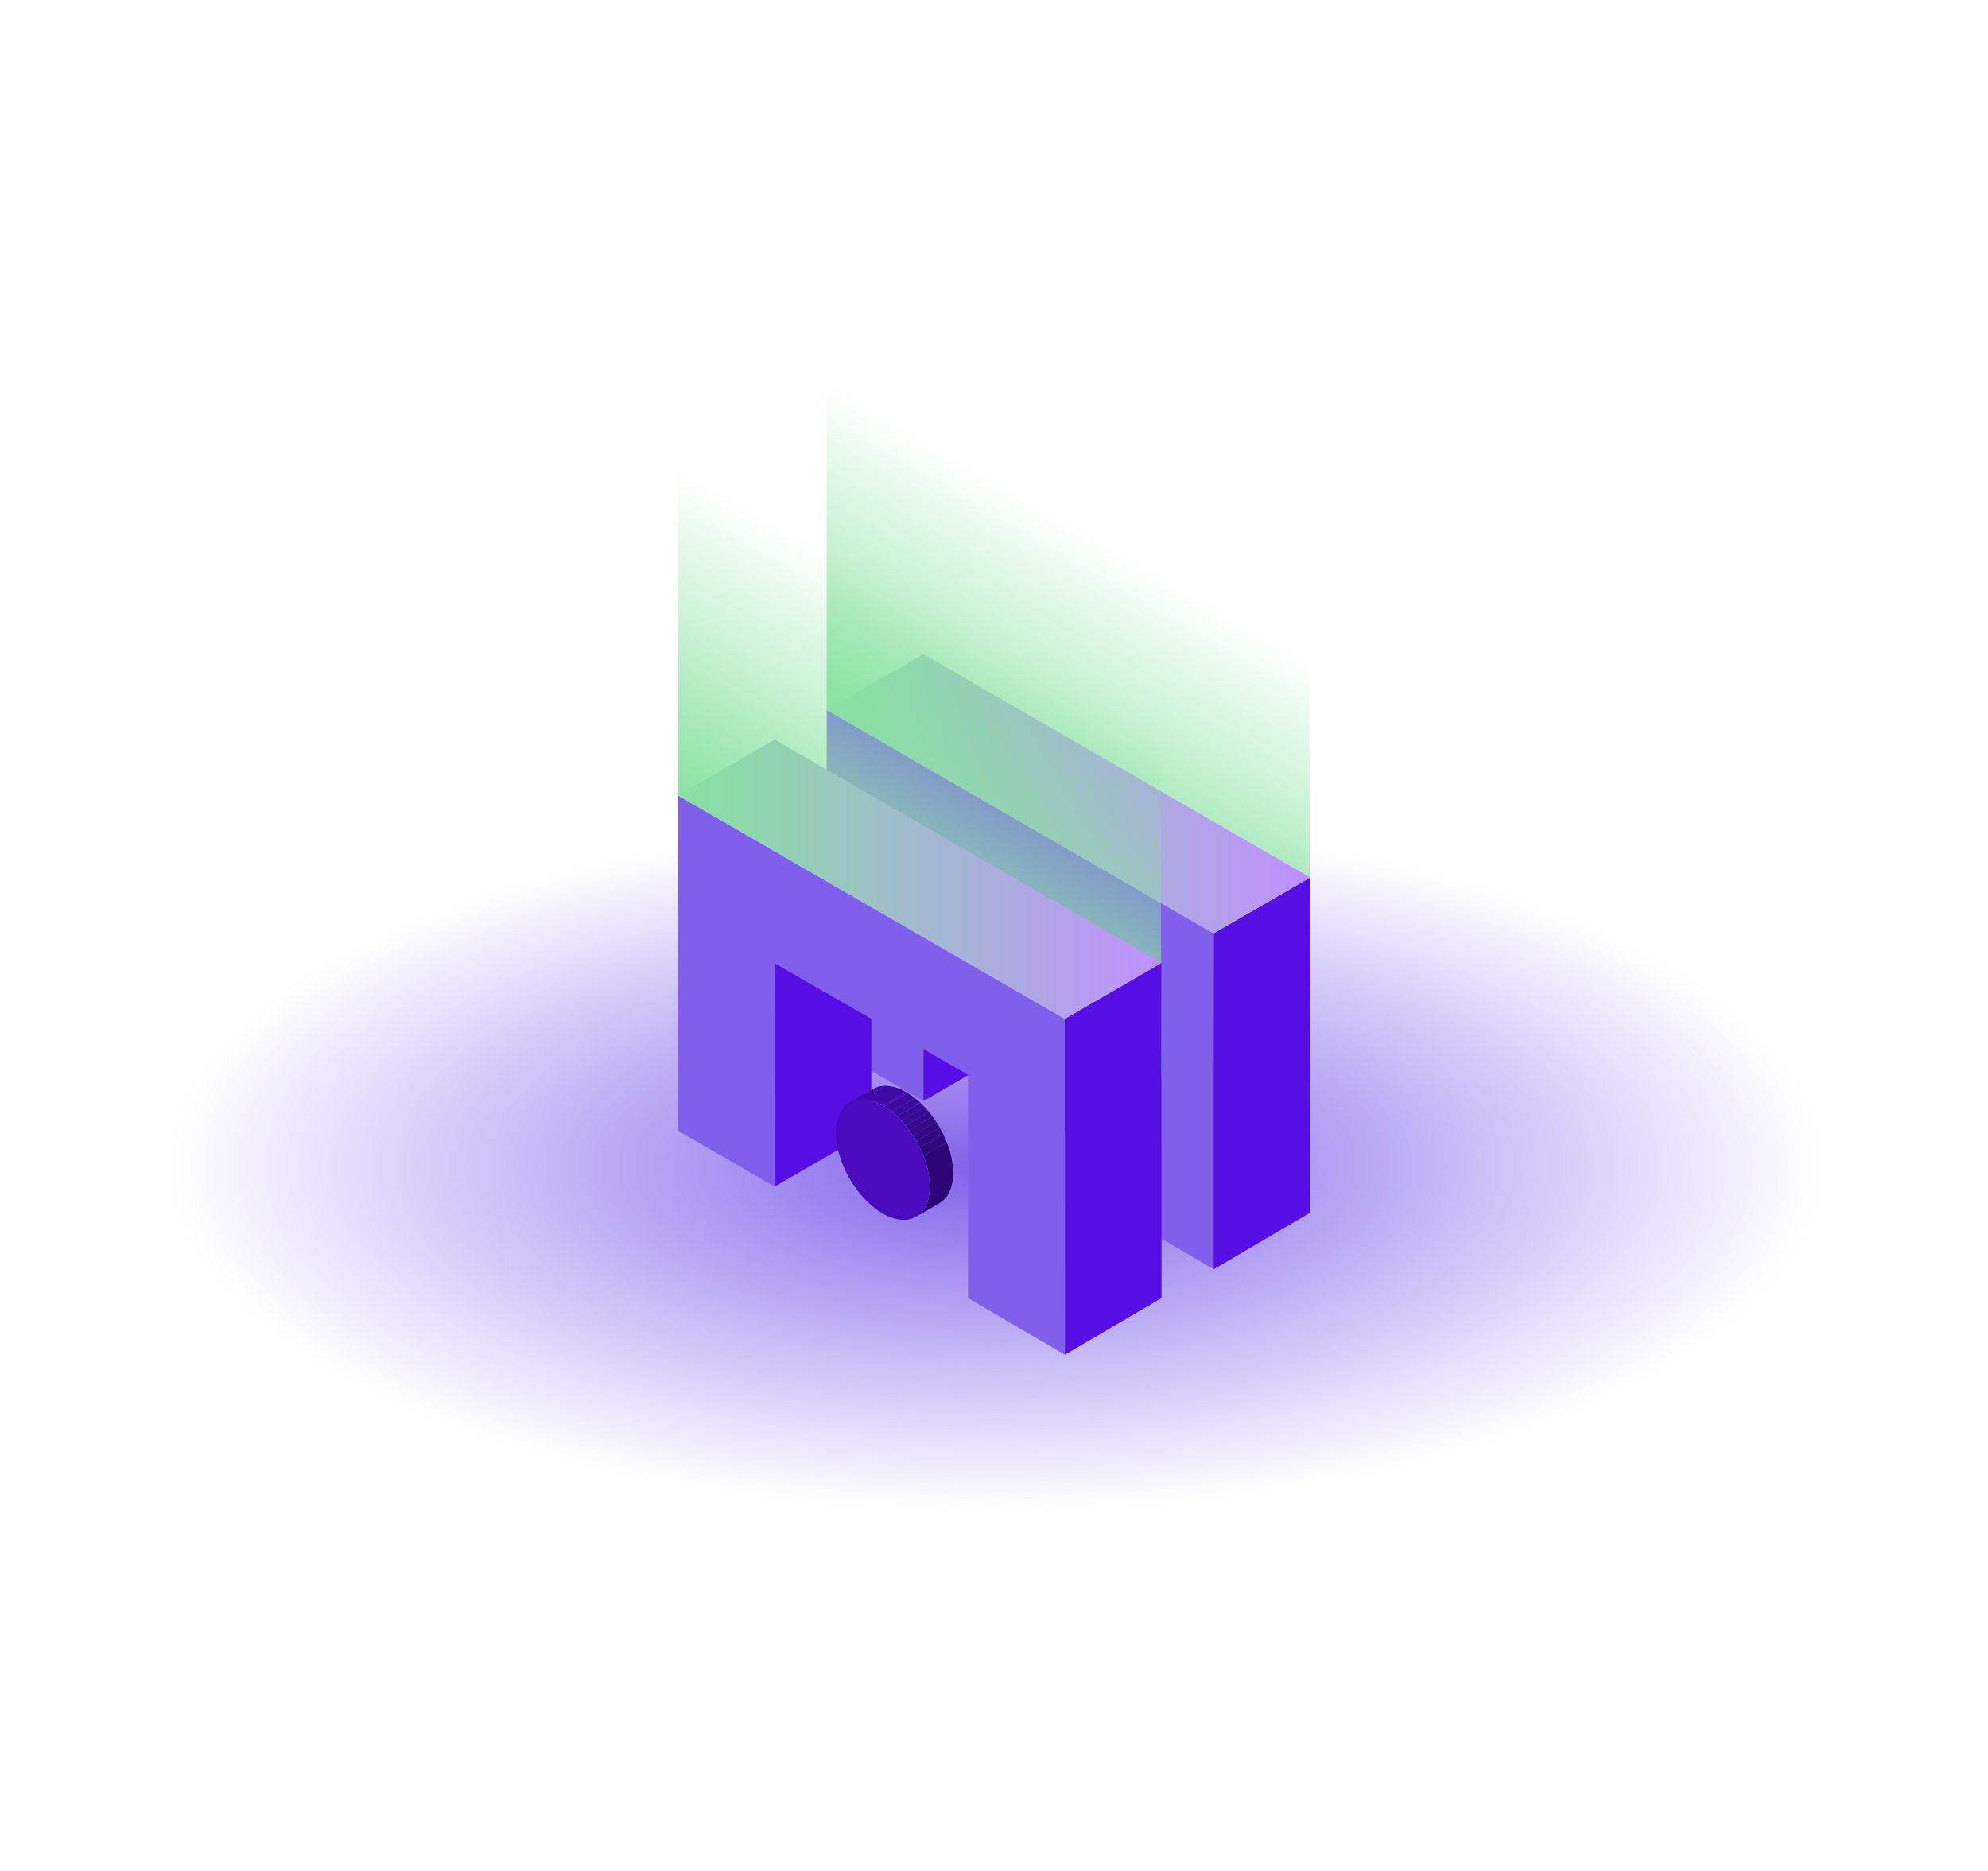 <svg width="272" height="256" viewBox="0 0 272 256" fill="none" xmlns="http://www.w3.org/2000/svg">
<path d="M136 215.83C210.922 215.83 271.659 190.607 271.659 159.493C271.659 128.379 210.922 103.156 136 103.156C61.078 103.156 0.341 128.379 0.341 159.493C0.341 190.607 61.078 215.83 136 215.83Z" fill="url(#paint0_radial_337_7148)"/>
<path d="M113.106 40.17V97.391L179.273 135.48L179.076 78.259L113.106 40.17Z" fill="url(#paint1_linear_337_7148)"/>
<path d="M113.113 97.164L113.083 143.006L126.344 150.653L126.351 120.089L152.789 135.367L152.804 165.923L166.058 173.668V127.705L113.113 97.164Z" fill="#8060EA"/>
<path d="M179.258 120.081L166.057 127.705V173.668L179.273 165.923L179.258 120.081Z" fill="#570EE5"/>
<path d="M126.344 150.653L139.551 143.006L139.582 127.728L126.351 120.089L126.344 150.653Z" fill="#570EE5"/>
<path d="M113.106 97.134L126.336 89.51L179.265 120.066L166.02 127.72L113.106 97.134Z" fill="url(#paint2_linear_337_7148)"/>
<path d="M136.605 139.152L139.801 137.294L140.043 137.173L136.846 139.032L136.605 139.152Z" fill="#390997"/>
<path d="M136.846 139.039L140.043 137.18C140.231 137.089 140.428 137.018 140.632 136.969L137.436 138.828C137.233 138.878 137.035 138.948 136.846 139.039Z" fill="#3B0A9C"/>
<path d="M137.436 138.828L140.632 136.969C140.914 136.905 141.203 136.872 141.493 136.871L138.297 138.729C138.007 138.727 137.718 138.76 137.436 138.828Z" fill="#3D0AA0"/>
<path d="M138.297 138.729L141.493 136.871C142.511 136.91 143.501 137.215 144.365 137.755L141.168 139.606C140.305 139.067 139.314 138.765 138.297 138.729Z" fill="#3F0AA5"/>
<path d="M141.168 139.606L144.364 137.755L144.531 137.853L141.335 139.704L141.168 139.606Z" fill="#3F0AA5"/>
<path d="M141.335 139.704L144.531 137.853C144.883 138.061 145.219 138.296 145.536 138.556L142.34 140.407C142.019 140.152 141.684 139.918 141.335 139.704Z" fill="#3D0AA0"/>
<path d="M142.339 140.407L145.536 138.556C145.785 138.752 146.034 138.964 146.291 139.183L143.095 141.042C142.854 140.817 142.602 140.605 142.339 140.407Z" fill="#3B0A9C"/>
<path d="M143.073 141.042L146.269 139.183C146.48 139.379 146.684 139.591 146.888 139.802L143.692 141.661C143.496 141.442 143.284 141.238 143.073 141.042Z" fill="#390997"/>
<path d="M143.692 141.661L146.888 139.802C147.077 140.006 147.266 140.218 147.44 140.437L144.244 142.288C144.07 142.077 143.881 141.865 143.692 141.661Z" fill="#380993"/>
<path d="M144.244 142.288L147.44 140.437C147.621 140.649 147.795 140.868 147.961 141.094L144.765 142.93C144.599 142.704 144.425 142.485 144.244 142.266" fill="#36098E"/>
<path d="M144.765 142.931L147.961 141.072C148.127 141.306 148.294 141.54 148.445 141.782L145.249 143.686C145.097 143.452 144.931 143.21 144.765 142.983" fill="#340889"/>
<path d="M145.249 143.686L148.445 141.835C148.611 142.084 148.77 142.349 148.921 142.591L145.725 144.442C145.573 144.177 145.415 143.92 145.249 143.686Z" fill="#320885"/>
<path d="M145.725 144.442L148.921 142.583C149.094 142.885 149.253 143.18 149.397 143.49L146.17 145.333C146.027 145.031 145.868 144.729 145.694 144.434" fill="#310880"/>
<path d="M146.17 145.333L149.367 143.482C149.548 143.852 149.714 144.238 149.865 144.608L146.669 146.459C146.518 146.081 146.352 145.703 146.17 145.333Z" fill="#2F087C"/>
<path d="M146.699 146.459L149.895 144.608C150.44 145.946 150.732 147.373 150.757 148.817C150.757 150.842 150.039 152.262 148.883 152.935L145.687 154.786C146.843 154.121 147.553 152.7 147.561 150.675C147.535 149.229 147.243 147.8 146.699 146.459Z" fill="#2D0777"/>
<path d="M145.686 154.794C148.186 153.341 148.18 148.665 145.673 144.349C143.165 140.034 139.106 137.714 136.605 139.167C134.105 140.62 134.111 145.296 136.618 149.611C139.126 153.926 143.185 156.247 145.686 154.794Z" fill="#480CBE"/>
<path d="M92.75 51.867V109.088L158.917 147.177L158.721 89.956L92.75 51.867Z" fill="url(#paint3_linear_337_7148)"/>
<path d="M92.757 108.861L92.727 154.703L105.995 162.349V131.786L132.434 147.064L132.449 177.62L145.702 185.365V139.402L92.757 108.861Z" fill="#8060EA"/>
<path d="M158.902 131.778L145.702 139.402V185.364L158.917 177.62L158.902 131.778Z" fill="#570EE5"/>
<path d="M105.995 162.349L119.203 154.703L119.226 139.425L105.995 131.786V162.349Z" fill="#570EE5"/>
<path d="M92.75 108.831L105.988 101.207L158.91 131.763L145.664 139.417L92.75 108.831Z" fill="url(#paint4_linear_337_7148)"/>
<path d="M116.257 150.857L119.453 148.998L119.687 148.877L116.491 150.736L116.257 150.857Z" fill="#390997"/>
<path d="M116.491 150.736L119.687 148.877C119.876 148.787 120.073 148.717 120.276 148.665L117.08 150.524C116.877 150.575 116.68 150.646 116.491 150.736Z" fill="#3B0A9C"/>
<path d="M117.08 150.524L120.276 148.665C120.559 148.601 120.848 148.568 121.138 148.567L117.942 150.426C117.652 150.423 117.362 150.456 117.08 150.524Z" fill="#3D0AA0"/>
<path d="M117.942 150.426L121.138 148.567C122.156 148.605 123.146 148.91 124.009 149.451L120.813 151.302C119.949 150.763 118.959 150.46 117.942 150.426Z" fill="#3F0AA5"/>
<path d="M120.813 151.302L124.009 149.451L124.175 149.549L120.987 151.401L120.813 151.302Z" fill="#3F0AA5"/>
<path d="M120.986 151.401L124.175 149.549C124.529 149.759 124.867 149.994 125.188 150.252L121.991 152.103C121.669 151.852 121.333 151.618 120.986 151.401Z" fill="#3D0AA0"/>
<path d="M121.991 152.103L125.188 150.252C125.437 150.449 125.679 150.66 125.943 150.879L122.747 152.753C122.505 152.527 122.263 152.315 121.991 152.119" fill="#3B0A9C"/>
<path d="M122.747 152.753L125.936 150.895C126.147 151.091 126.359 151.303 126.555 151.514L123.367 153.373C123.163 153.154 122.959 152.95 122.747 152.753Z" fill="#390997"/>
<path d="M123.344 153.358L126.533 151.499C126.721 151.703 126.91 151.914 127.092 152.134L123.896 153.985C123.714 153.773 123.533 153.562 123.344 153.358Z" fill="#380993"/>
<path d="M123.896 153.985L127.092 152.134C127.265 152.345 127.439 152.564 127.605 152.791L124.409 154.65C124.243 154.423 124.069 154.204 123.896 153.985Z" fill="#36098E"/>
<path d="M124.409 154.65L127.605 152.791C127.772 153.025 127.938 153.259 128.097 153.501L124.9 155.352C124.742 155.118 124.576 154.876 124.409 154.65Z" fill="#340889"/>
<path d="M124.9 155.352L128.097 153.501C128.263 153.751 128.421 154.015 128.565 154.257L125.376 156.116C125.225 155.851 125.067 155.594 124.9 155.36" fill="#320885"/>
<path d="M125.376 156.131L128.565 154.264C128.739 154.567 128.898 154.861 129.049 155.171L125.852 157.022C125.701 156.72 125.543 156.418 125.376 156.123" fill="#310880"/>
<path d="M125.853 157.03L129.049 155.179C129.222 155.549 129.389 155.934 129.54 156.304L126.344 158.156C126.2 157.778 126.034 157.4 125.853 157.03Z" fill="#2F087C"/>
<path d="M126.344 158.156L129.547 156.304C130.095 157.641 130.387 159.069 130.409 160.513C130.409 162.538 129.691 163.959 128.542 164.631L125.346 166.482C126.495 165.817 127.205 164.397 127.213 162.372C127.191 160.925 126.899 159.495 126.351 158.156" fill="#2D0777"/>
<path d="M125.332 166.486C127.833 165.033 127.827 160.357 125.319 156.042C122.812 151.726 118.752 149.406 116.252 150.859C113.751 152.312 113.757 156.988 116.265 161.303C118.772 165.619 122.832 167.939 125.332 166.486Z" fill="#480CBE"/>
<defs>
<radialGradient id="paint0_radial_337_7148" cx="0" cy="0" r="1" gradientUnits="userSpaceOnUse" gradientTransform="translate(136.235 159.505) scale(135.464 56.316)">
<stop stop-color="#8060EA"/>
<stop offset="0.51" stop-color="#8060EA" stop-opacity="0.39"/>
<stop offset="0.84" stop-color="#8060EA" stop-opacity="0"/>
</radialGradient>
<linearGradient id="paint1_linear_337_7148" x1="133.303" y1="110.153" x2="157.134" y2="68.867" gradientUnits="userSpaceOnUse">
<stop offset="0.03" stop-color="#88E2A1"/>
<stop offset="0.5" stop-color="#88E2A1" stop-opacity="0.4"/>
<stop offset="0.84" stop-color="#88E2A1" stop-opacity="0"/>
</linearGradient>
<linearGradient id="paint2_linear_337_7148" x1="113.106" y1="108.611" x2="179.265" y2="108.611" gradientUnits="userSpaceOnUse">
<stop stop-color="#88E2A1"/>
<stop offset="0.43" stop-color="#9FC0C7"/>
<stop offset="1" stop-color="#C08FFF"/>
</linearGradient>
<linearGradient id="paint3_linear_337_7148" x1="112.947" y1="121.849" x2="136.778" y2="80.564" gradientUnits="userSpaceOnUse">
<stop offset="0.03" stop-color="#88E2A1"/>
<stop offset="0.5" stop-color="#88E2A1" stop-opacity="0.4"/>
<stop offset="0.84" stop-color="#88E2A1" stop-opacity="0"/>
</linearGradient>
<linearGradient id="paint4_linear_337_7148" x1="92.75" y1="120.308" x2="158.91" y2="120.308" gradientUnits="userSpaceOnUse">
<stop stop-color="#88E2A1"/>
<stop offset="0.43" stop-color="#9FC0C7"/>
<stop offset="1" stop-color="#C08FFF"/>
</linearGradient>
</defs>
</svg>
